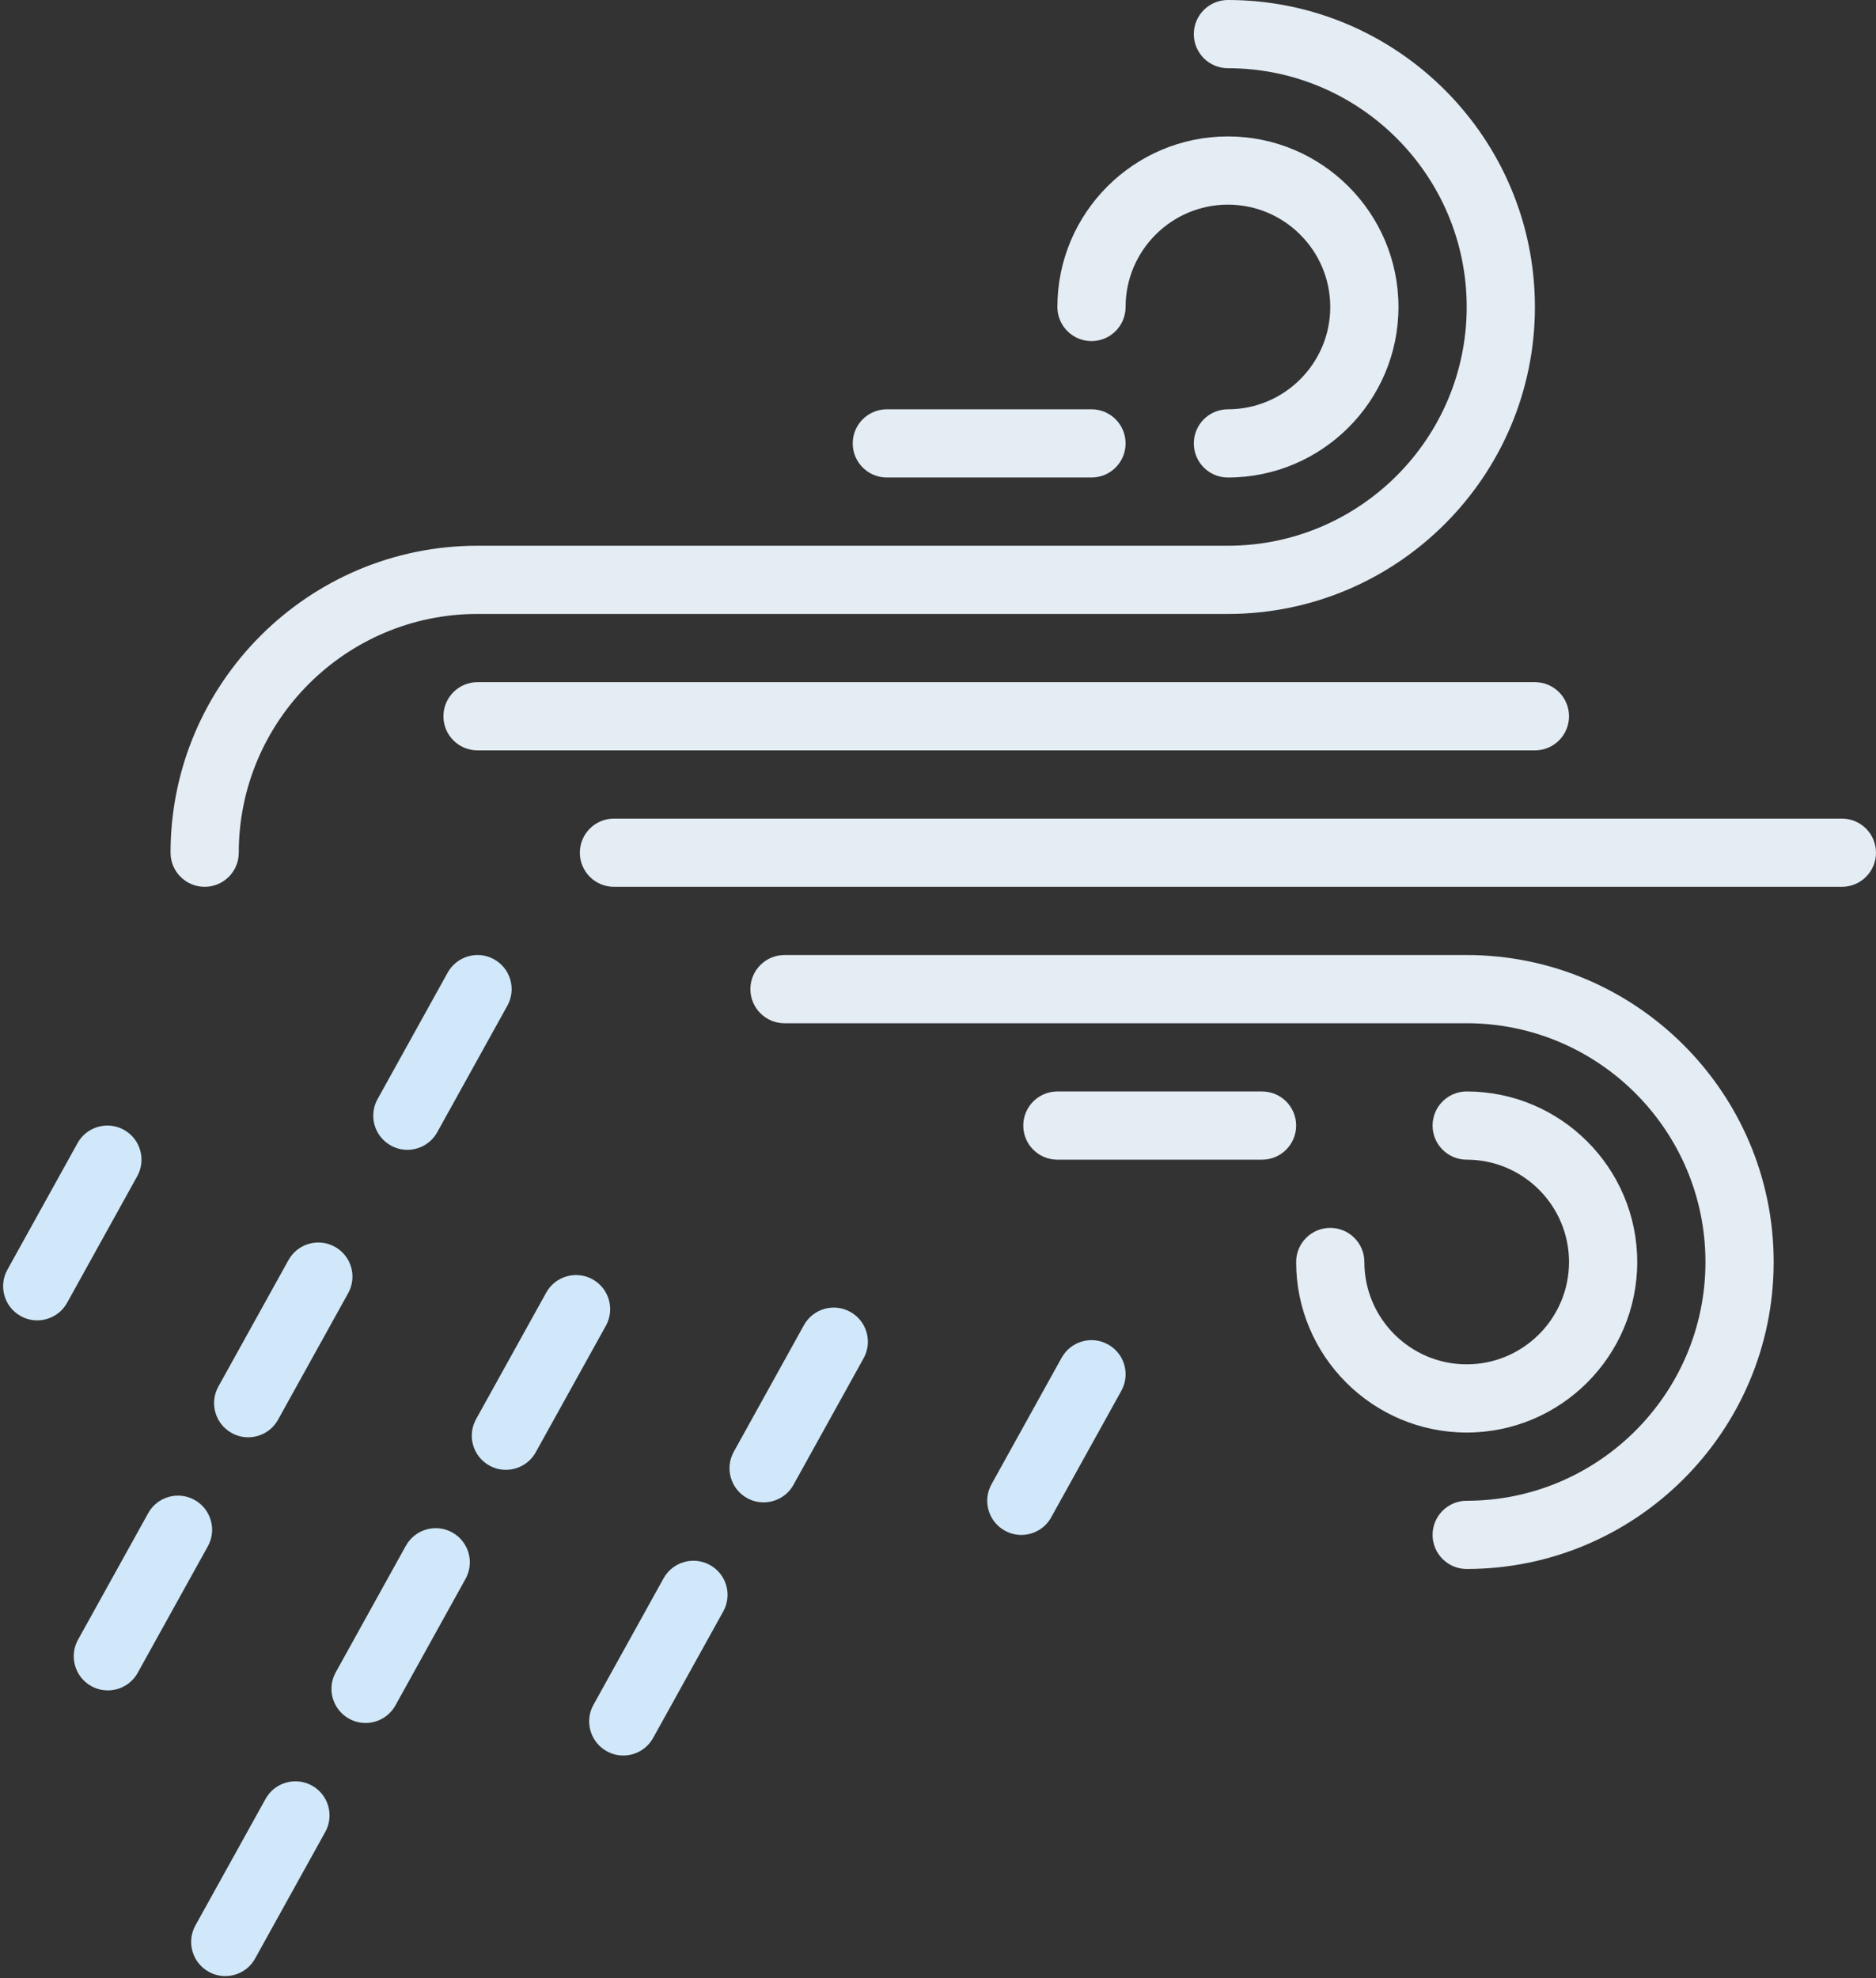 <?xml version="1.0" encoding="UTF-8" standalone="no"?>
<svg width="55px" height="58px" viewBox="0 0 55 58" version="1.1" xmlns="http://www.w3.org/2000/svg" xmlns:xlink="http://www.w3.org/1999/xlink" xmlns:sketch="http://www.bohemiancoding.com/sketch/ns">
    <rect x="0" y="0" width="55" height="58" fill="#333333" stroke="none"/>
    <!-- Generator: Sketch 3.2.2 (9983) - http://www.bohemiancoding.com/sketch -->
    <title>51 - Storm (Flat)</title>
    <desc>Created with Sketch.</desc>
    <defs></defs>
    <g id="Page-1" stroke="none" stroke-width="1" fill="none" fill-rule="evenodd" sketch:type="MSPage">
        <g id="51---Storm-(Flat)" sketch:type="MSLayerGroup">
            <path d="M17.373,37.508 C16.891,37.24 16.281,37.415 16.014,37.897 L13.957,41.608 C13.689,42.092 13.864,42.7 14.348,42.968 C14.501,43.053 14.667,43.093 14.831,43.093 C15.183,43.093 15.524,42.907 15.707,42.578 L17.764,38.867 C18.031,38.384 17.856,37.775 17.373,37.508" id="Fill-186" fill="#D0E8F9" sketch:type="MSShapeGroup"></path>
            <path d="M20.814,45.884 C20.333,45.616 19.723,45.79 19.455,46.273 L17.398,49.984 C17.131,50.467 17.306,51.076 17.789,51.343 C17.942,51.429 18.108,51.469 18.272,51.469 C18.624,51.469 18.966,51.283 19.148,50.954 L21.205,47.243 C21.473,46.76 21.298,46.151 20.814,45.884" id="Fill-187" fill="#D0E8F9" sketch:type="MSShapeGroup"></path>
            <path d="M24.929,38.462 C24.447,38.194 23.837,38.368 23.569,38.852 L21.513,42.563 C21.245,43.045 21.42,43.654 21.903,43.922 C22.057,44.007 22.223,44.047 22.387,44.047 C22.738,44.047 23.08,43.862 23.263,43.532 L25.319,39.822 C25.587,39.339 25.412,38.73 24.929,38.462" id="Fill-188" fill="#D0E8F9" sketch:type="MSShapeGroup"></path>
            <path d="M6.792,42.013 C6.945,42.099 7.111,42.139 7.275,42.139 C7.627,42.139 7.969,41.953 8.151,41.624 L10.208,37.913 C10.476,37.43 10.301,36.821 9.817,36.554 C9.336,36.286 8.726,36.46 8.458,36.943 L6.401,40.654 C6.134,41.137 6.309,41.746 6.792,42.013" id="Fill-189" fill="#D0E8F9" sketch:type="MSShapeGroup"></path>
            <path d="M11.459,33.585 C11.612,33.671 11.778,33.711 11.942,33.711 C12.294,33.711 12.636,33.525 12.818,33.196 L14.875,29.485 C15.143,29.001 14.968,28.393 14.484,28.125 C14.003,27.857 13.393,28.033 13.125,28.515 L11.068,32.226 C10.801,32.709 10.976,33.318 11.459,33.585" id="Fill-190" fill="#D0E8F9" sketch:type="MSShapeGroup"></path>
            <path d="M5.703,43.975 C5.222,43.707 4.611,43.881 4.344,44.365 L2.287,48.075 C2.02,48.558 2.194,49.167 2.678,49.435 C2.831,49.52 2.997,49.56 3.161,49.56 C3.513,49.56 3.854,49.375 4.037,49.045 L6.094,45.334 C6.361,44.852 6.187,44.243 5.703,43.975" id="Fill-191" fill="#D0E8F9" sketch:type="MSShapeGroup"></path>
            <path d="M13.259,44.929 C12.776,44.661 12.168,44.836 11.899,45.319 L9.843,49.03 C9.575,49.513 9.75,50.122 10.233,50.389 C10.387,50.475 10.553,50.515 10.717,50.515 C11.068,50.515 11.41,50.329 11.593,50 L13.649,46.289 C13.917,45.805 13.742,45.197 13.259,44.929" id="Fill-192" fill="#D0E8F9" sketch:type="MSShapeGroup"></path>
            <path d="M9.146,52.351 C8.664,52.083 8.054,52.257 7.786,52.74 L5.729,56.451 C5.462,56.935 5.637,57.543 6.12,57.81 C6.273,57.896 6.439,57.936 6.604,57.936 C6.955,57.936 7.297,57.75 7.479,57.421 L9.536,53.71 C9.804,53.227 9.629,52.618 9.146,52.351" id="Fill-193" fill="#D0E8F9" sketch:type="MSShapeGroup"></path>
            <path d="M32.484,39.417 C32.002,39.147 31.394,39.324 31.125,39.806 L29.068,43.517 C28.801,44 28.976,44.609 29.459,44.876 C29.612,44.962 29.778,45.002 29.942,45.002 C30.294,45.002 30.636,44.816 30.818,44.487 L32.875,40.776 C33.143,40.292 32.968,39.684 32.484,39.417" id="Fill-194" fill="#D0E8F9" sketch:type="MSShapeGroup"></path>
            <path d="M3.633,33.125 C3.151,32.857 2.541,33.032 2.273,33.515 L0.217,37.226 C-0.051,37.709 0.124,38.318 0.607,38.585 C0.761,38.671 0.927,38.711 1.091,38.711 C1.442,38.711 1.784,38.525 1.967,38.196 L4.023,34.485 C4.291,34.001 4.116,33.393 3.633,33.125" id="Fill-195" fill="#D0E8F9" sketch:type="MSShapeGroup"></path>
            <path d="M36,18 C40.963,18 45,13.962 45,9 C45,4.038 40.963,0 36,0 C35.447,0 35,0.448 35,1 C35,1.552 35.447,2 36,2 C39.859,2 43,5.14 43,9 C43,12.86 39.859,16 36,16 L14,16 C9.037,16 5,20.038 5,25 C5,25.552 5.447,26 6,26 C6.553,26 7,25.552 7,25 C7,21.14 10.141,18 14,18 L36,18" id="Fill-228" fill="#E4ECF4" sketch:type="MSShapeGroup"></path>
            <path d="M43,28 L23,28 C22.447,28 22,28.448 22,29 C22,29.552 22.447,30 23,30 L43,30 C46.859,30 50,33.14 50,37 C50,40.86 46.859,44 43,44 C42.447,44 42,44.448 42,45 C42,45.552 42.447,46 43,46 C47.963,46 52,41.962 52,37 C52,32.038 47.963,28 43,28" id="Fill-229" fill="#E4ECF4" sketch:type="MSShapeGroup"></path>
            <path d="M32,10 C32.553,10 33,9.552 33,9 C33,7.346 34.346,6 36,6 C37.654,6 39,7.346 39,9 C39,10.654 37.654,12 36,12 C35.447,12 35,12.448 35,13 C35,13.552 35.447,14 36,14 C38.757,14 41,11.757 41,9 C41,6.243 38.757,4 36,4 C33.243,4 31,6.243 31,9 C31,9.552 31.447,10 32,10" id="Fill-230" fill="#E4ECF4" sketch:type="MSShapeGroup"></path>
            <path d="M48,37 C48,34.243 45.757,32 43,32 C42.447,32 42,32.448 42,33 C42,33.552 42.447,34 43,34 C44.654,34 46,35.346 46,37 C46,38.654 44.654,40 43,40 C41.346,40 40,38.654 40,37 C40,36.448 39.553,36 39,36 C38.447,36 38,36.448 38,37 C38,39.757 40.243,42 43,42 C45.757,42 48,39.757 48,37" id="Fill-231" fill="#E4ECF4" sketch:type="MSShapeGroup"></path>
            <path d="M37,32 L31,32 C30.447,32 30,32.448 30,33 C30,33.552 30.447,34 31,34 L37,34 C37.553,34 38,33.552 38,33 C38,32.448 37.553,32 37,32" id="Fill-232" fill="#E4ECF4" sketch:type="MSShapeGroup"></path>
            <path d="M26,14 L32,14 C32.553,14 33,13.552 33,13 C33,12.448 32.553,12 32,12 L26,12 C25.447,12 25,12.448 25,13 C25,13.552 25.447,14 26,14" id="Fill-233" fill="#E4ECF4" sketch:type="MSShapeGroup"></path>
            <path d="M46,21 C46,20.448 45.553,20 45,20 L14,20 C13.447,20 13,20.448 13,21 C13,21.552 13.447,22 14,22 L45,22 C45.553,22 46,21.552 46,21" id="Fill-234" fill="#E4ECF4" sketch:type="MSShapeGroup"></path>
            <path d="M54,24 L18,24 C17.447,24 17,24.448 17,25 C17,25.552 17.447,26 18,26 L54,26 C54.553,26 55,25.552 55,25 C55,24.448 54.553,24 54,24" id="Fill-235" fill="#E4ECF4" sketch:type="MSShapeGroup"></path>
        </g>
    </g>
</svg>